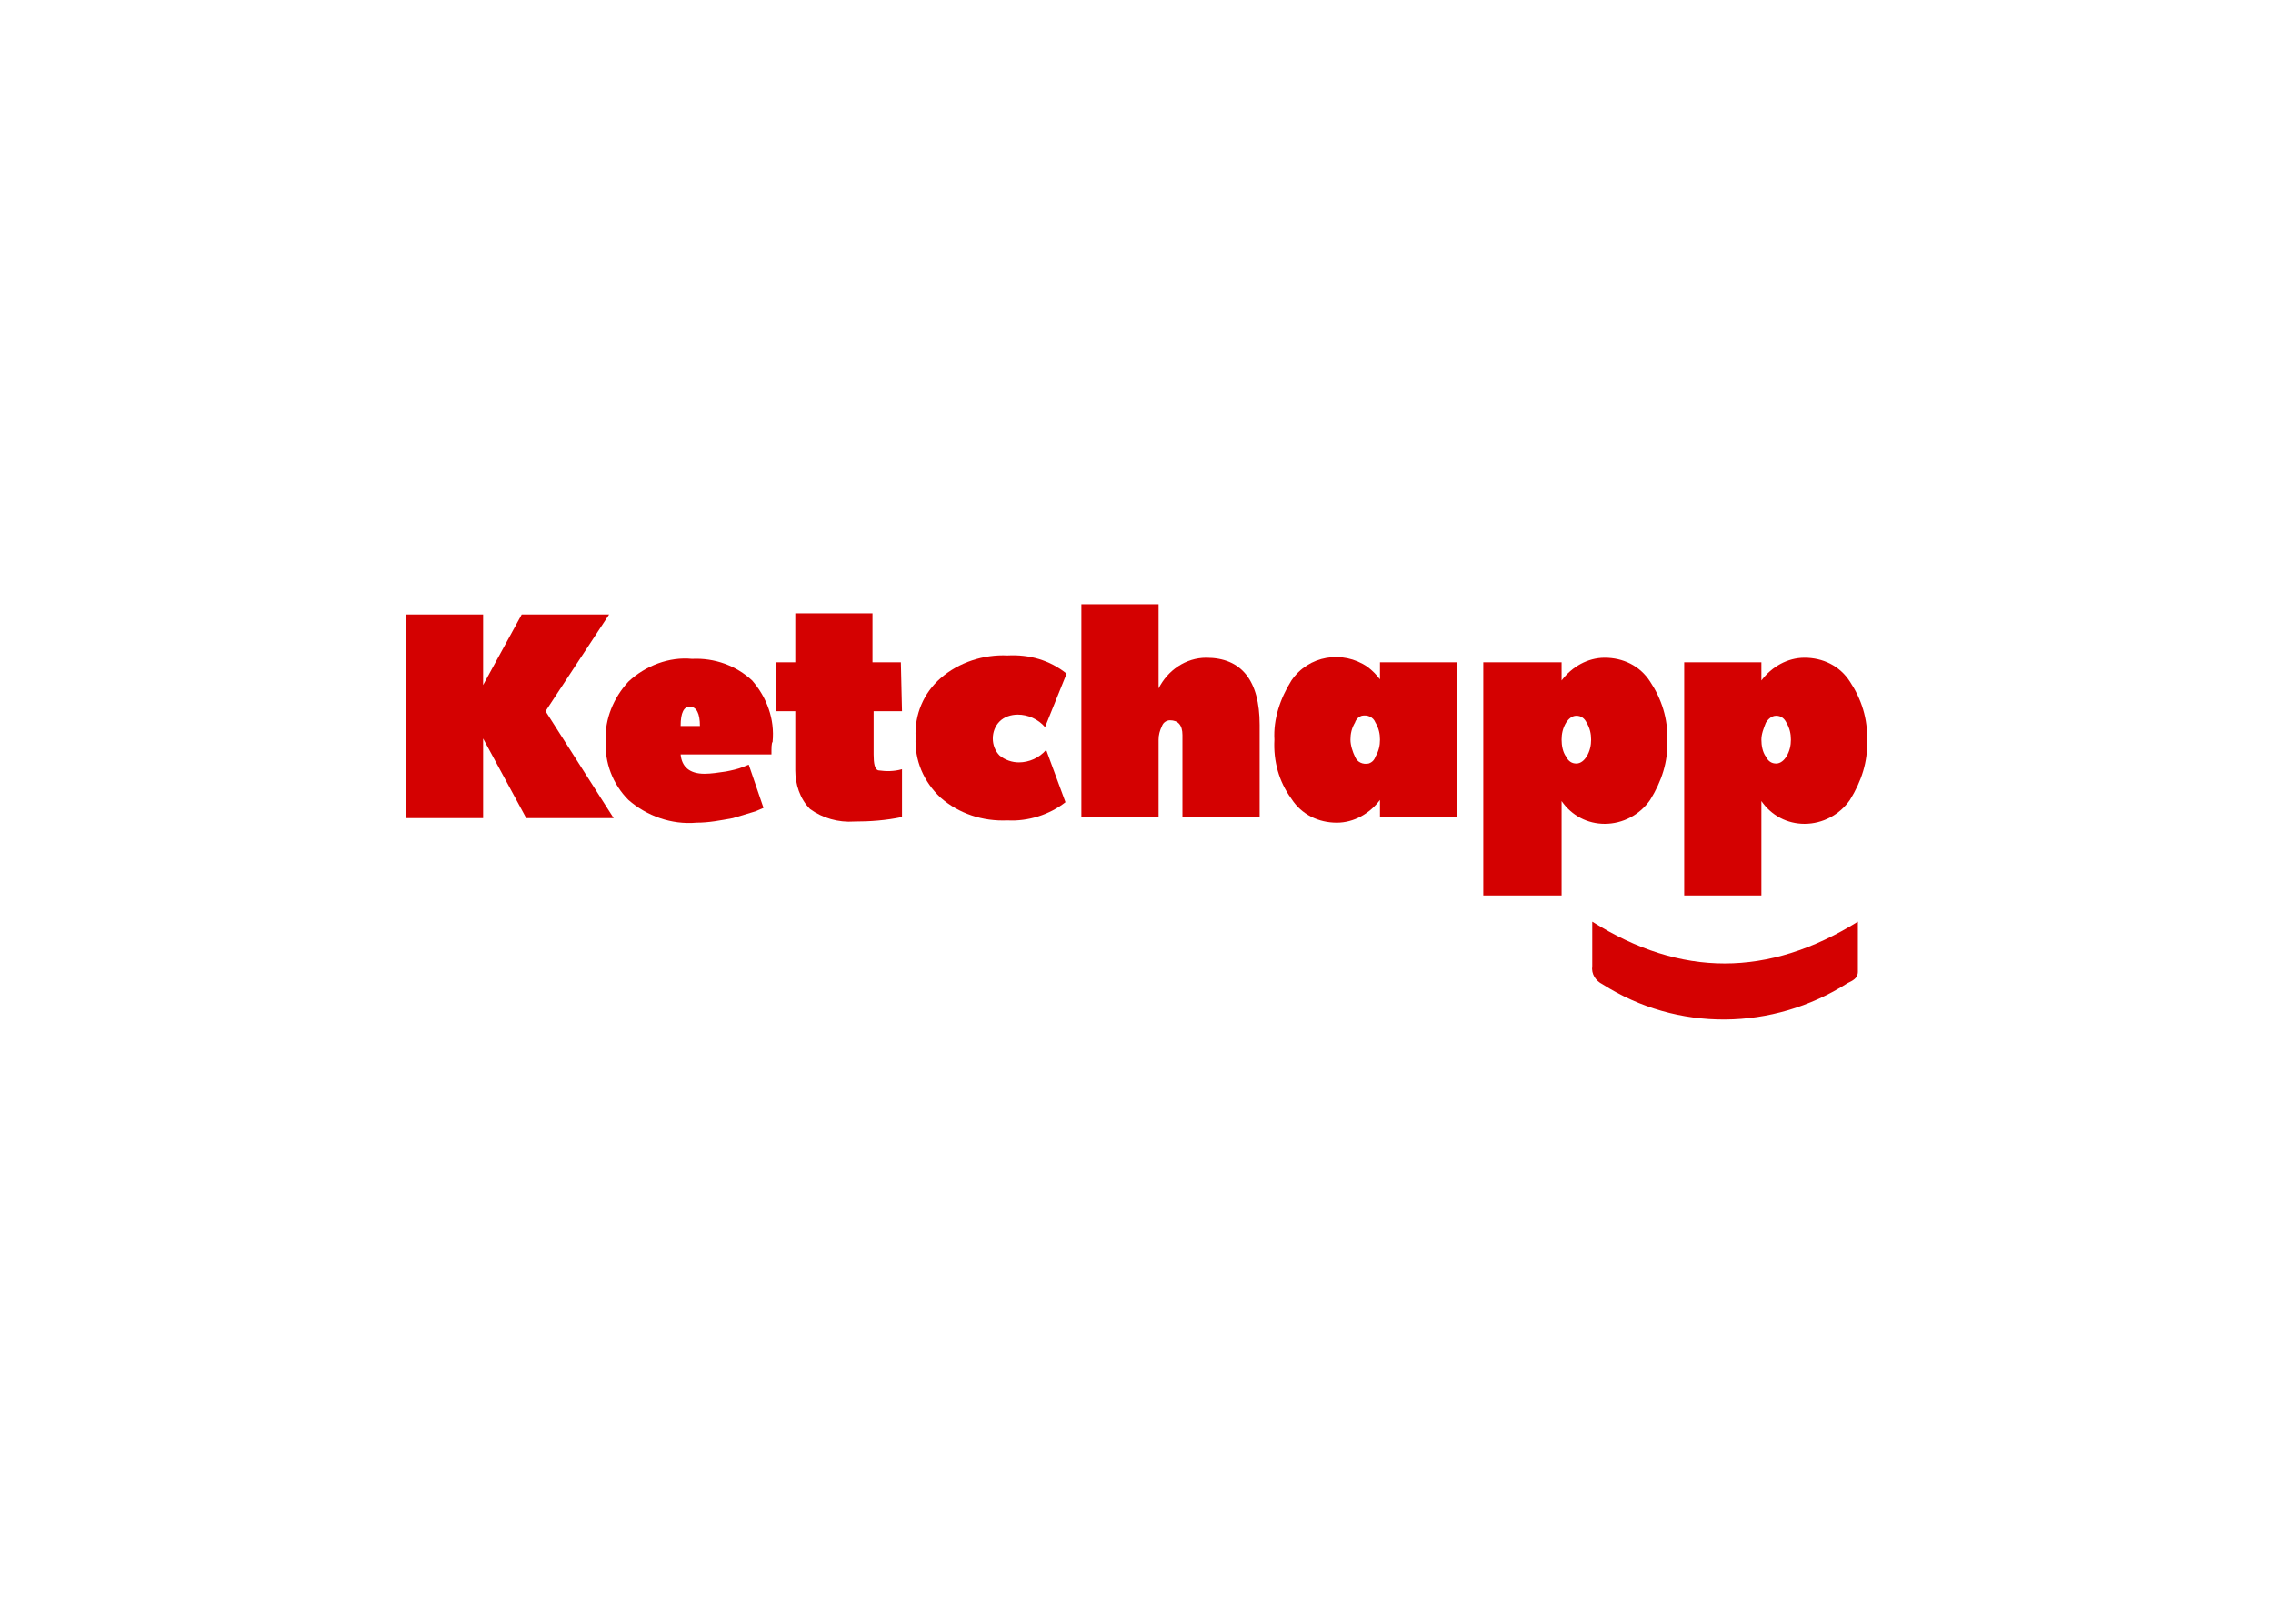 <svg clip-rule="evenodd" fill-rule="evenodd" stroke-linejoin="round" stroke-miterlimit="2" viewBox="0 0 560 400" xmlns="http://www.w3.org/2000/svg"><g fill="#d40101" fill-rule="nonzero" transform="matrix(2.797 0 0 2.803 63.639 119.975)"><path d="m140.9 38.2v4.4c0 .6-.5.8-.9 1-6.6 4.2-15 4.3-21.6.1-.6-.3-1-.9-.9-1.6v-3.9c7.8 4.9 15.5 4.9 23.4 0z"/><path d="m25.3 19.7 6 9.4h-7.7l-3.8-7v7h-6.8v-17.9h6.8v6.2l3.4-6.2h7.7z"/><path d="m45.2 23.5h-8c.1 1.1.8 1.7 2.1 1.7.6 0 1.2-.1 1.9-.2.5-.1 1-.2 1.5-.4l.5-.2 1.3 3.8c-.2.1-.5.2-.7.3-.7.2-1.3.4-2 .6-1.1.2-2.1.4-3.2.4-2.2.2-4.4-.6-6-2-1.4-1.4-2.1-3.3-2-5.2-.1-1.9.7-3.8 2-5.2 1.5-1.4 3.6-2.2 5.6-2 2-.1 3.9.6 5.3 1.9 1.3 1.5 2 3.4 1.8 5.4-.1.1-.1.5-.1 1.1zm-8-2.5h1.7c0-1.1-.3-1.7-.9-1.7-.5 0-.8.5-.8 1.7z"/><path d="m56.7 19.7h-2.5v3.8c0 .8.1 1.3.4 1.4.7.1 1.4.1 2.1-.1v4.2c-1.4.3-2.8.4-4.2.4-1.4.1-2.8-.3-3.9-1.1-.9-.9-1.3-2.2-1.3-3.4v-5.2h-1.7v-4.3h1.7v-4.3h6.8v4.3h2.5z"/><path d="m69.3 21.1c-.6-.7-1.5-1.1-2.4-1.1-.6 0-1.2.2-1.6.6-.8.8-.8 2.2 0 3 .5.4 1.1.6 1.7.6.9 0 1.8-.4 2.4-1.1l1.7 4.6c-1.4 1.1-3.3 1.7-5.1 1.6-2.2.1-4.3-.6-5.9-2-1.5-1.4-2.3-3.3-2.2-5.3-.1-2 .7-3.9 2.2-5.2 1.6-1.4 3.8-2.1 5.9-2 1.9-.1 3.7.4 5.2 1.6z"/><path d="m83.5 15c3.1 0 4.7 2 4.7 5.9v8.1h-6.8v-7.2c0-.9-.4-1.3-1.1-1.3-.3 0-.6.2-.7.5-.2.4-.3.8-.3 1.2v6.8h-6.8v-18.7h6.8v7.4c.8-1.6 2.4-2.7 4.2-2.7z"/><path d="m98.8 15.4h6.8v13.6h-6.8v-1.5c-.9 1.2-2.3 2-3.8 2-1.6 0-3.1-.7-4-2.1-1.1-1.5-1.6-3.3-1.5-5.2-.1-1.8.5-3.6 1.5-5.2 1.5-2.2 4.5-2.7 6.7-1.2.4.3.8.7 1.1 1.1zm-2.2 8.3c.2.5.7.7 1.2.6.3-.1.5-.3.6-.6.3-.5.4-1 .4-1.5s-.1-1-.4-1.5c-.2-.5-.7-.7-1.2-.6-.3.1-.5.3-.6.6-.3.5-.4 1-.4 1.5s.2 1.1.4 1.5z"/><path d="m114.8 15.4v1.6c.9-1.2 2.3-2 3.8-2 1.6 0 3.1.7 4 2.1 1 1.5 1.6 3.3 1.5 5.2.1 1.8-.5 3.6-1.5 5.2-.9 1.3-2.4 2.1-4 2.1-1.5 0-2.9-.7-3.8-2v8.3h-6.9v-20.5zm.4 8.3c.2.4.5.6.9.6s.7-.3.9-.6c.3-.5.4-1 .4-1.5s-.1-1-.4-1.5c-.2-.4-.5-.6-.9-.6s-.7.3-.9.6c-.3.5-.4 1-.4 1.5s.1 1.1.4 1.5z"/><path d="m132.4 15.4v1.6c.9-1.2 2.3-2 3.8-2 1.6 0 3.1.7 4 2.1 1 1.5 1.6 3.3 1.5 5.2.1 1.8-.5 3.6-1.5 5.2-.9 1.3-2.4 2.1-4 2.1-1.5 0-2.9-.7-3.8-2v8.3h-6.8v-20.5zm.4 8.3c.2.4.5.6.9.6s.7-.3.9-.6c.3-.5.4-1 .4-1.5s-.1-1-.4-1.5c-.2-.4-.5-.6-.9-.6s-.7.3-.9.6c-.2.5-.4 1-.4 1.5s.1 1.1.4 1.5z"/></g></svg>